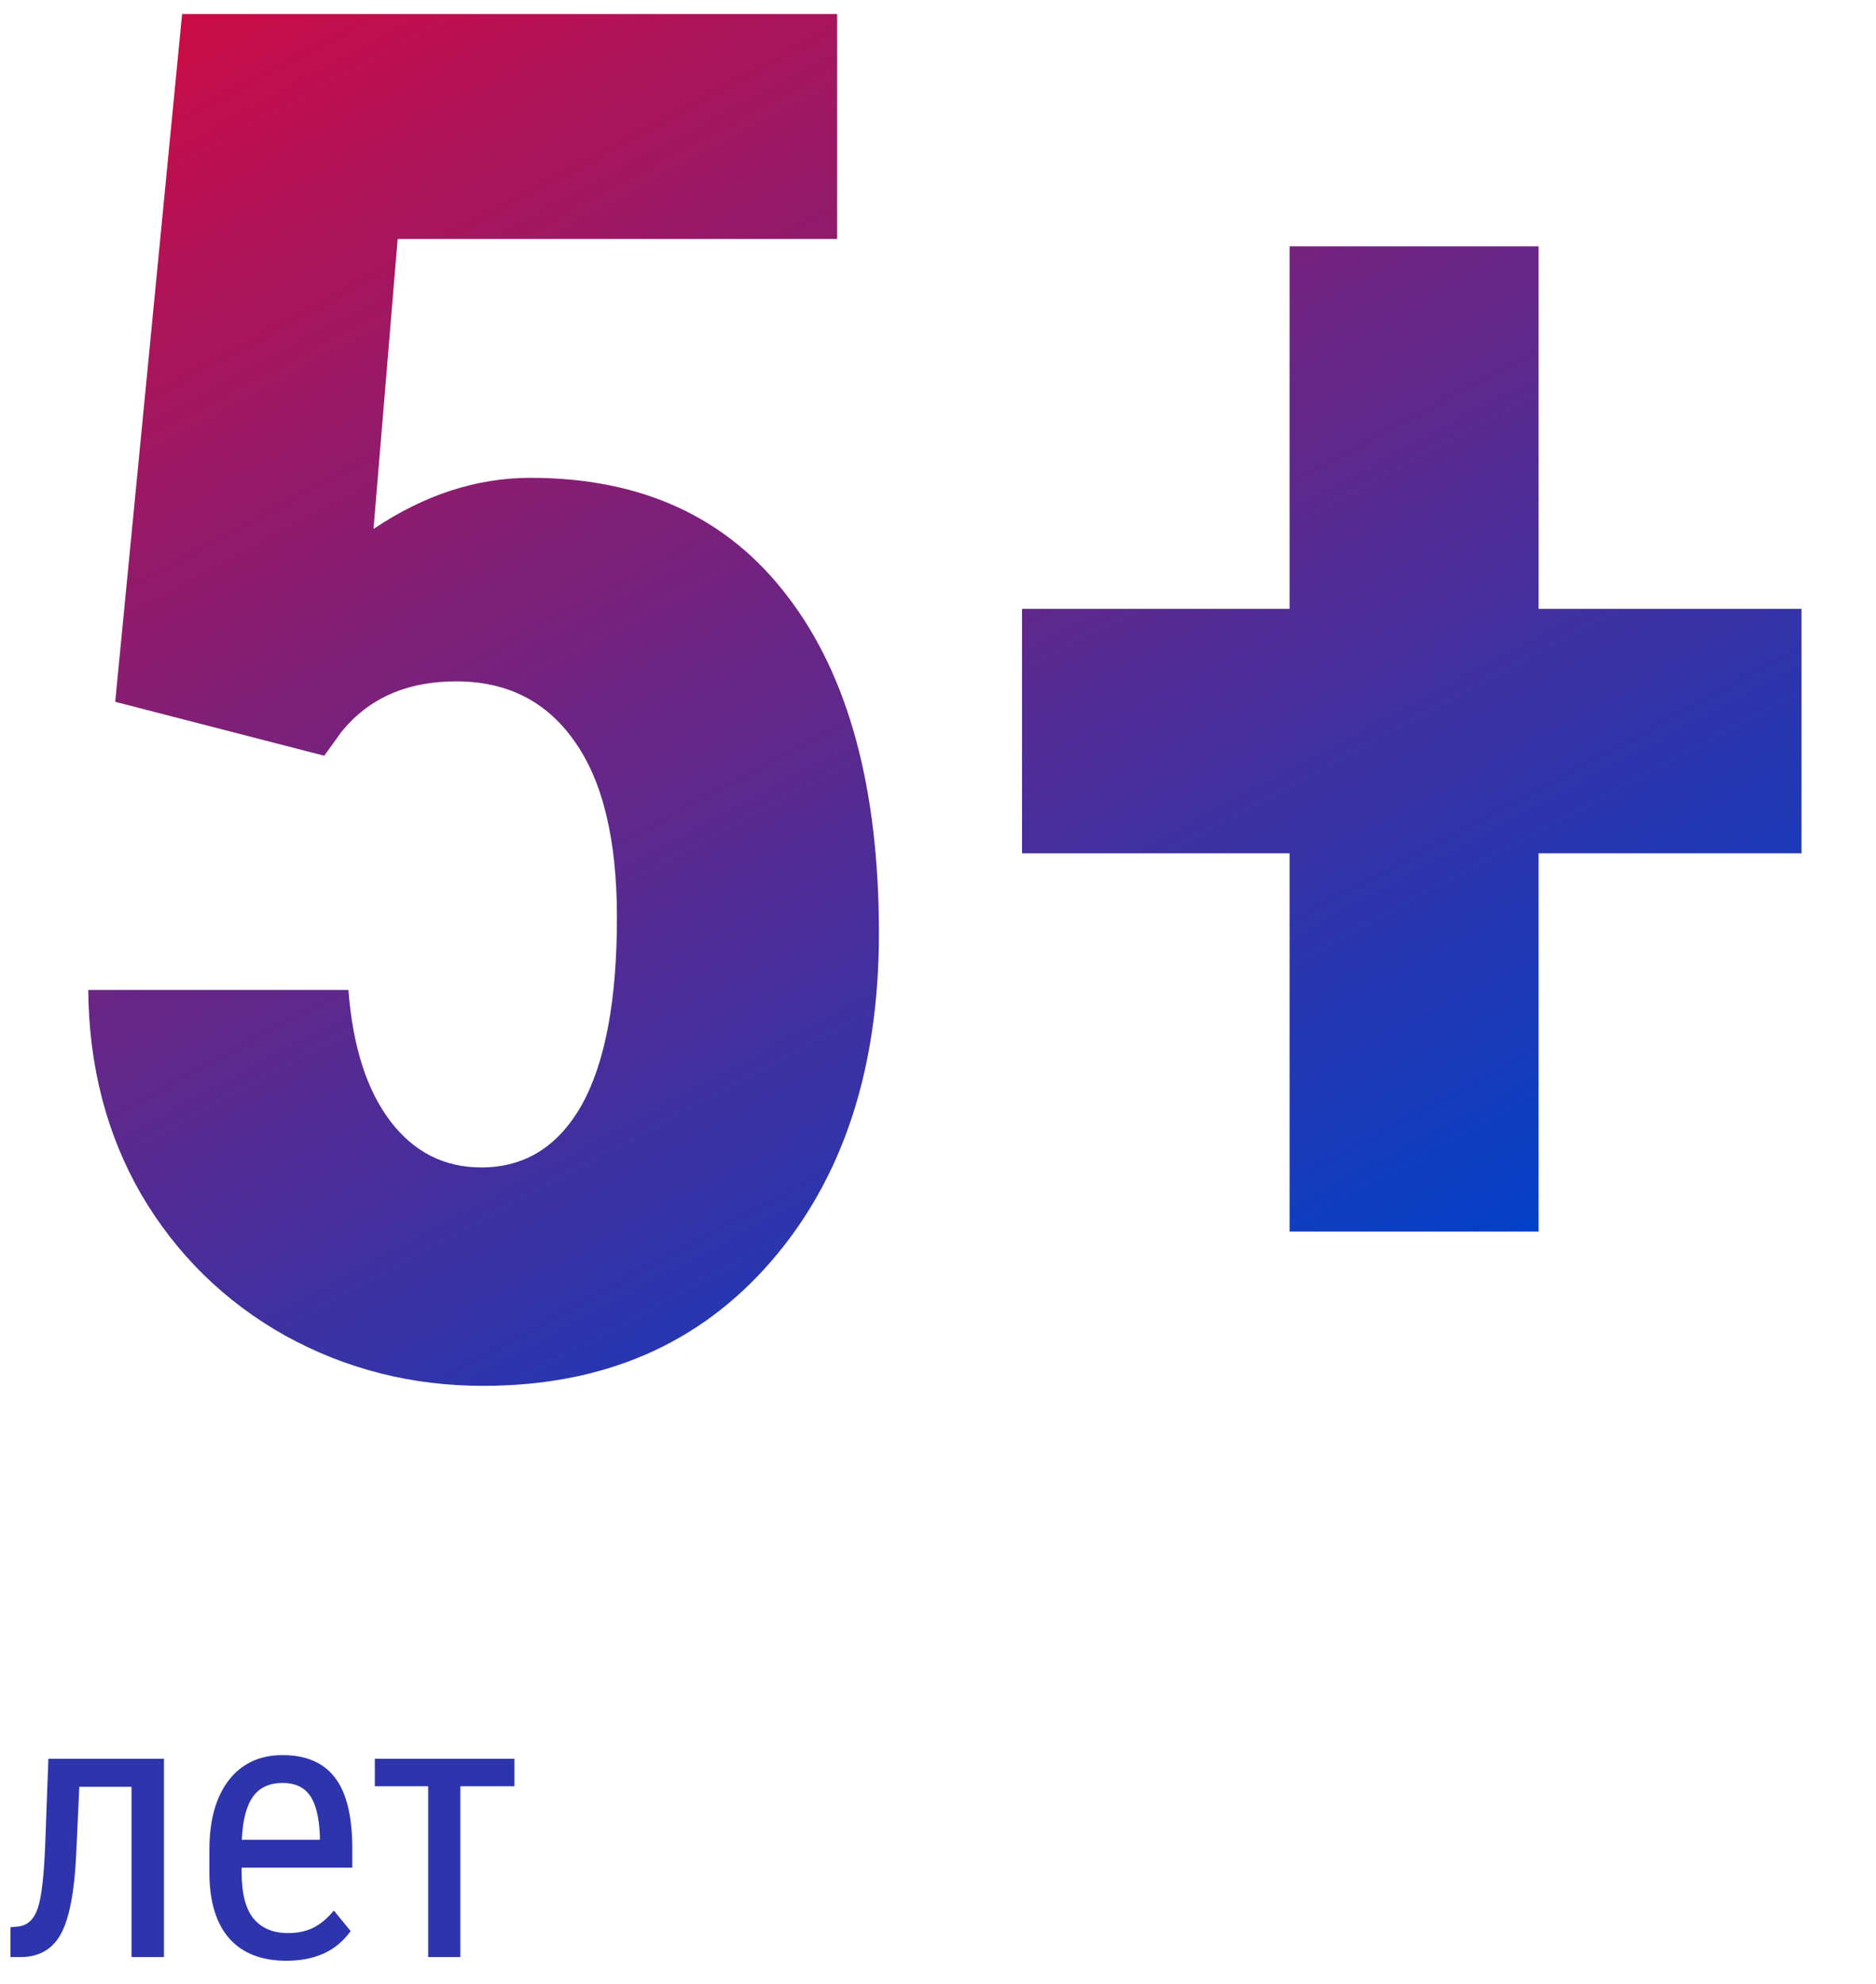 <svg viewBox="0 0 70 74" fill="none" xmlns="http://www.w3.org/2000/svg">
<path d="M4.299 26.178L6.795 0.523H31.236V8.913H14.838L13.937 19.73C15.832 18.458 17.785 17.823 19.795 17.823C23.956 17.823 27.157 19.302 29.398 22.26C31.663 25.219 32.796 29.402 32.796 34.81C32.796 39.872 31.455 43.951 28.774 47.048C26.093 50.145 22.511 51.693 18.027 51.693C15.37 51.693 12.908 51.069 10.643 49.821C8.378 48.55 6.587 46.794 5.27 44.552C3.975 42.31 3.317 39.768 3.293 36.925H13.001C13.162 39.028 13.682 40.657 14.56 41.813C15.439 42.969 16.571 43.546 17.958 43.546C19.576 43.546 20.824 42.772 21.702 41.224C22.58 39.652 23.02 37.318 23.02 34.221C23.02 31.309 22.488 29.113 21.425 27.634C20.385 26.155 18.917 25.415 17.022 25.415C15.173 25.415 13.74 26.051 12.723 27.322L12.099 28.189L4.299 26.178ZM57.41 22.711H67.221V31.829H57.41V45.938H48.119V31.829H38.135V22.711H48.119V9.19H57.41V22.711Z" fill="url(#paint0_linear)"/>
<path d="M6.118 65.603V73H4.908V66.649H2.96L2.844 69.158C2.78 70.548 2.593 71.535 2.283 72.118C1.973 72.697 1.477 72.991 0.793 73H0.39V71.886L0.697 71.858C1.035 71.813 1.271 71.587 1.408 71.182C1.549 70.772 1.643 69.967 1.688 68.769L1.805 65.603H6.118ZM10.685 73.137C9.764 73.137 9.058 72.863 8.565 72.316C8.073 71.765 7.823 70.958 7.813 69.897V69.001C7.813 67.898 8.053 67.034 8.531 66.41C9.014 65.781 9.687 65.467 10.548 65.467C11.414 65.467 12.061 65.743 12.489 66.294C12.918 66.845 13.136 67.704 13.146 68.871V69.664H9.017V69.835C9.017 70.628 9.165 71.204 9.461 71.564C9.762 71.924 10.192 72.105 10.753 72.105C11.108 72.105 11.421 72.038 11.69 71.906C11.963 71.769 12.218 71.555 12.455 71.264L13.084 72.029C12.56 72.768 11.76 73.137 10.685 73.137ZM10.548 66.506C10.046 66.506 9.675 66.679 9.434 67.025C9.192 67.367 9.055 67.9 9.023 68.625H11.935V68.461C11.904 67.759 11.776 67.258 11.553 66.957C11.334 66.656 10.999 66.506 10.548 66.506ZM19.195 66.629H17.179V73H15.976V66.629H13.986V65.603H19.195V66.629Z" fill="#2E35AC"/>
<defs>
<linearGradient id="paint0_linear" x1="0" y1="2" x2="31.518" y2="60.694" gradientUnits="userSpaceOnUse">
<stop stop-color="#D10A42"/>
<stop offset="1" stop-color="#0041CA"/>
</linearGradient>
</defs>
</svg>

